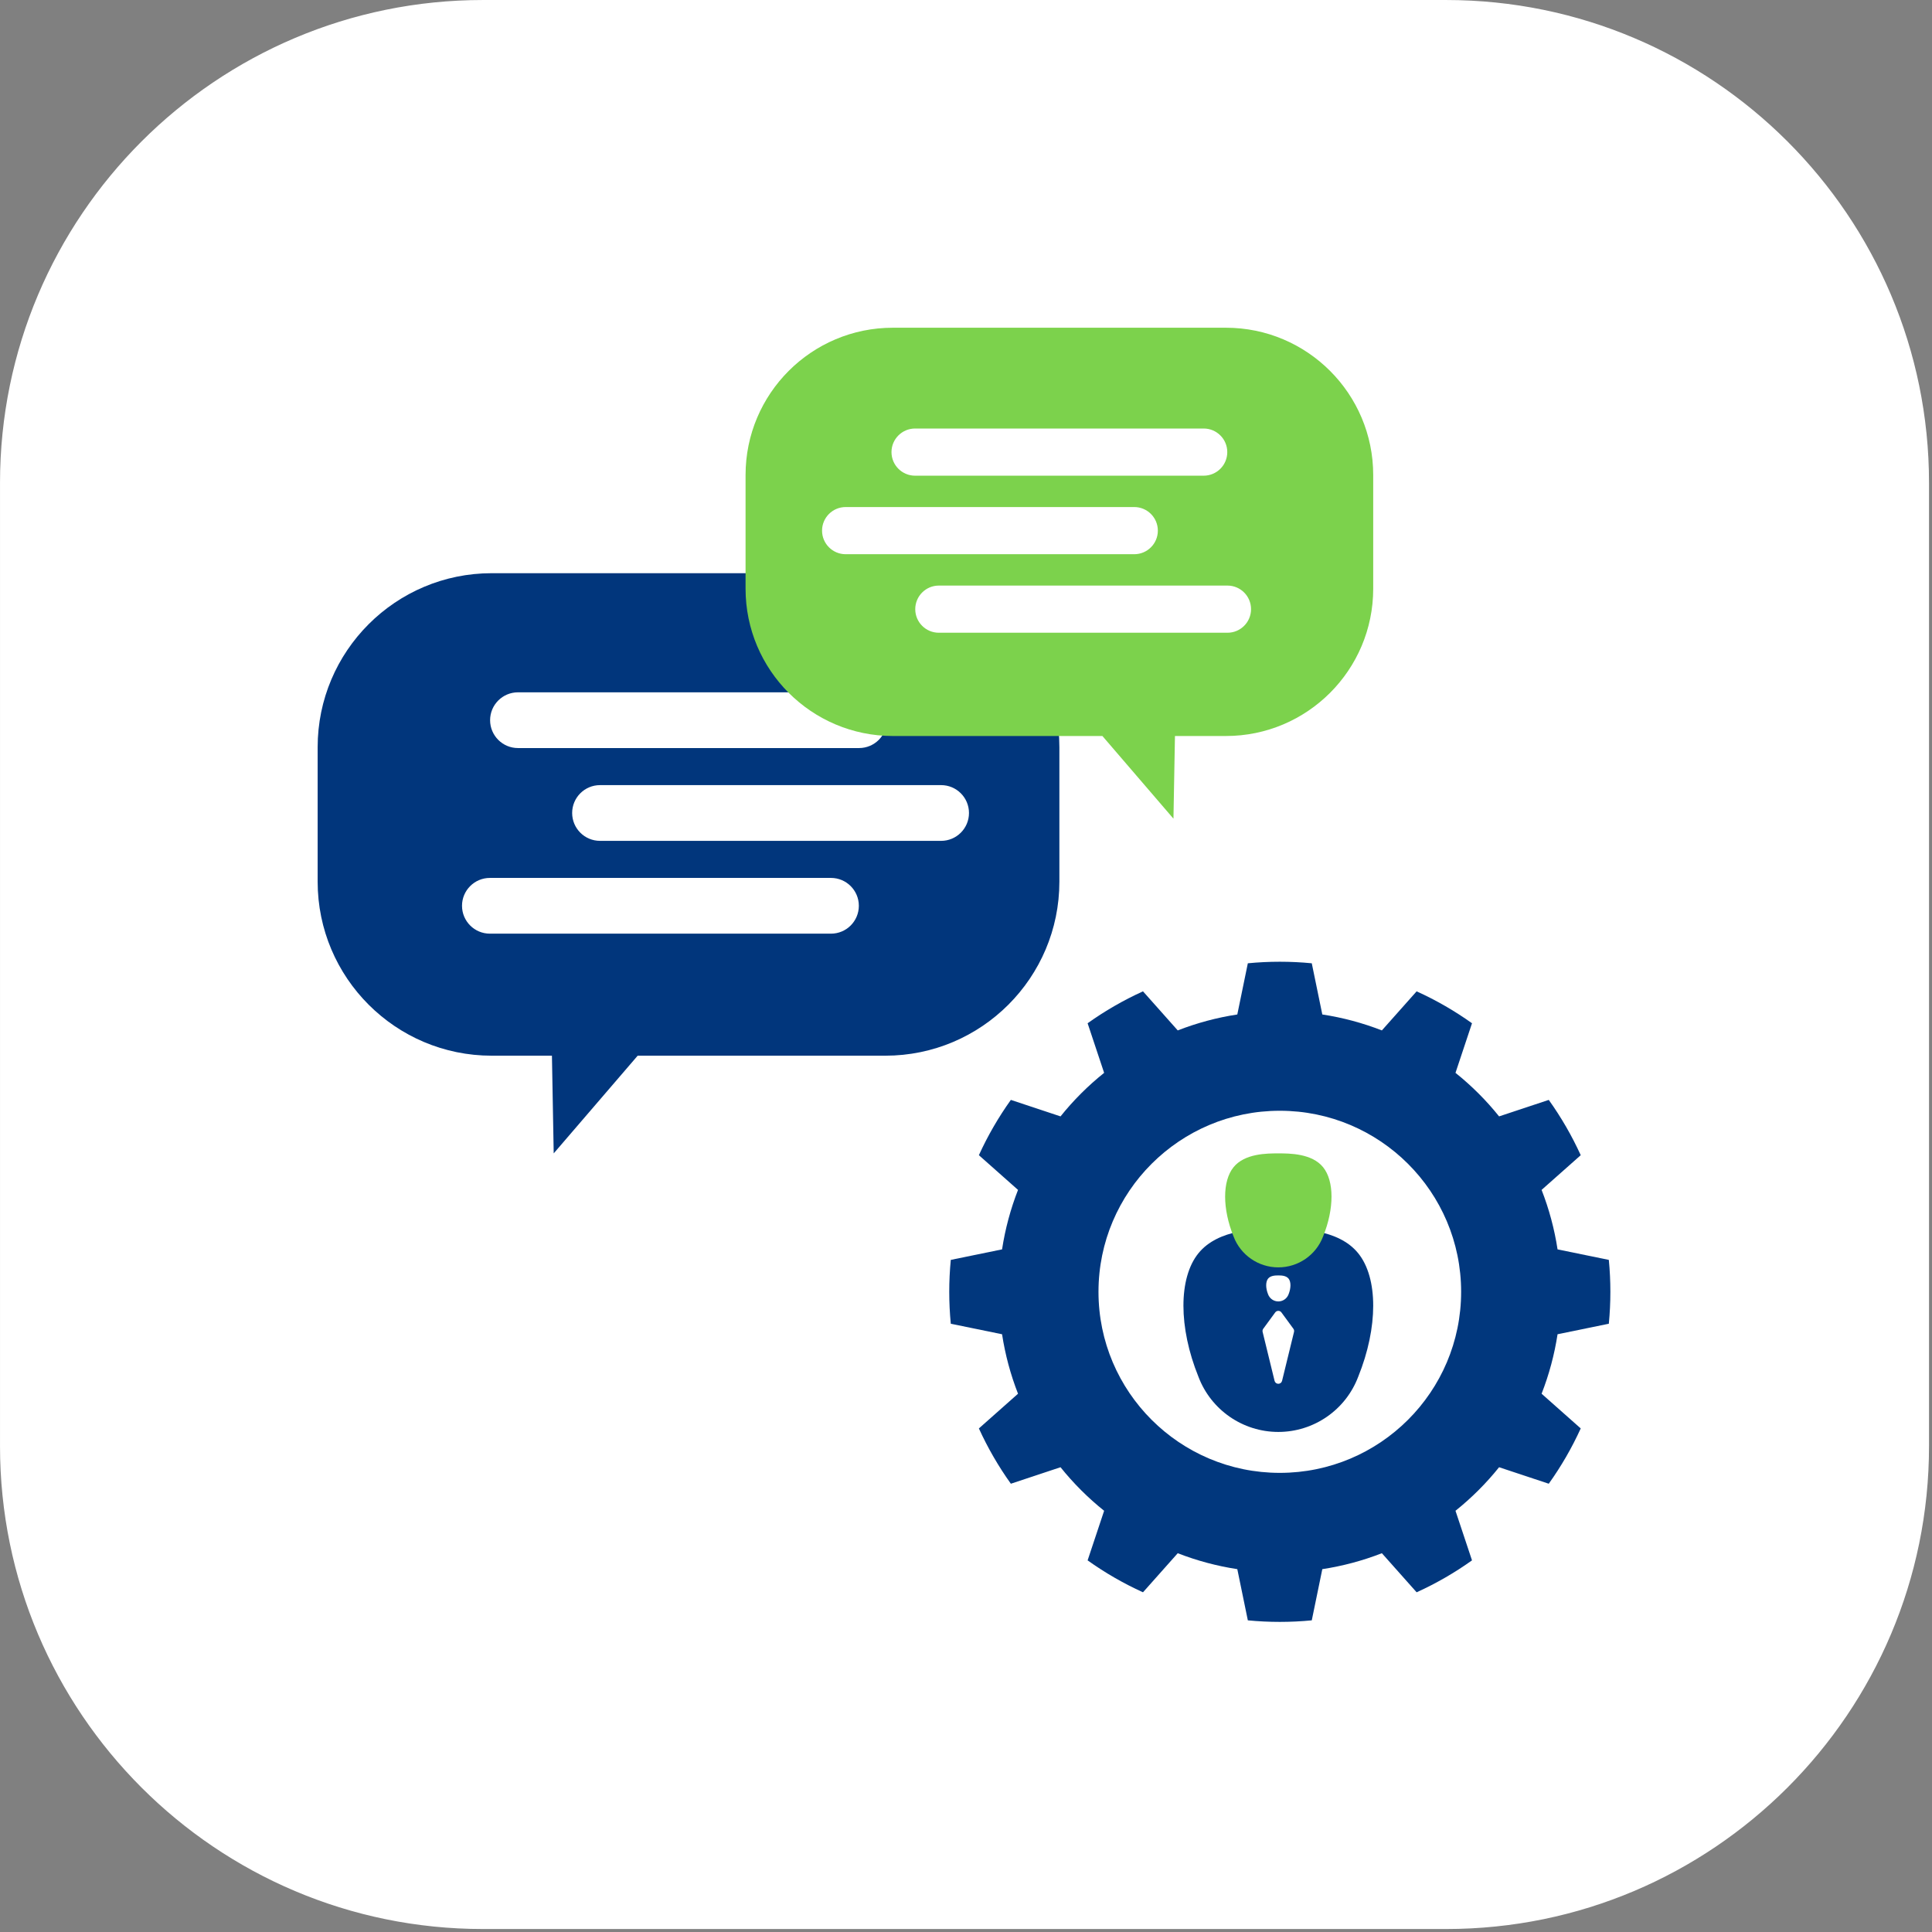 <?xml version="1.0" encoding="UTF-8" standalone="no"?>
<!DOCTYPE svg PUBLIC "-//W3C//DTD SVG 1.1//EN" "http://www.w3.org/Graphics/SVG/1.1/DTD/svg11.dtd">
<svg width="100%" height="100%" viewBox="0 0 379 379" version="1.1" xmlns="http://www.w3.org/2000/svg" xmlns:xlink="http://www.w3.org/1999/xlink" xml:space="preserve" xmlns:serif="http://www.serif.com/" style="fill-rule:evenodd;clip-rule:evenodd;stroke-linejoin:round;stroke-miterlimit:0.73;">
    <rect x="0" y="0" width="379" height="379" fill="#808080" stroke="none"/>
    <g>
        <g>
            <path d="M378.185,94.721L378.185,283.697C378.185,335.846 335.846,378.185 283.697,378.185L94.721,378.185C42.571,378.185 0.232,335.846 0.232,283.697L0.232,94.721C0.232,42.571 42.571,0.232 94.721,0.232L283.697,0.232C335.846,0.232 378.185,42.571 378.185,94.721Z" style="fill:white;stroke:white;stroke-width:0.46px;"/>
        </g>
        <g>
            <g>
                <path d="M207.819,146.587L207.819,172.952C207.819,191.796 192.52,207.095 173.676,207.095L125.092,207.095L108.62,226.259L108.273,207.095L96.455,207.095C77.611,207.095 62.313,191.796 62.313,172.952L62.313,146.587C62.313,127.743 77.611,112.444 96.455,112.444L173.676,112.444C192.52,112.444 207.819,127.743 207.819,146.587Z" style="fill:rgb(1,54,124);"/>
                <path d="M173.989,141.279C173.989,144.296 171.539,146.746 168.522,146.746L101.61,146.746C98.592,146.746 96.143,144.296 96.143,141.279C96.143,138.261 98.592,135.812 101.61,135.812L168.522,135.812C171.539,135.812 173.989,138.261 173.989,141.279Z" style="fill:white;"/>
                <path d="M190.085,159.484C190.085,162.501 187.635,164.951 184.618,164.951L117.706,164.951C114.688,164.951 112.239,162.501 112.239,159.484C112.239,156.467 114.688,154.017 117.706,154.017L184.618,154.017C187.635,154.017 190.085,156.467 190.085,159.484Z" style="fill:white;"/>
                <path d="M168.479,177.689C168.479,180.706 166.03,183.156 163.013,183.156L96.1,183.156C93.083,183.156 90.633,180.706 90.633,177.689C90.633,174.672 93.083,172.222 96.1,172.222L163.013,172.222C166.03,172.222 168.479,174.672 168.479,177.689Z" style="fill:white;"/>
            </g>
            <g>
                <path d="M146.257,93.181L146.257,115.491C146.257,131.436 159.202,144.382 175.148,144.382L216.259,144.382L230.197,160.598L230.491,144.382L240.491,144.382C256.436,144.382 269.382,131.436 269.382,115.491L269.382,93.181C269.382,77.236 256.436,64.29 240.491,64.29L175.148,64.29C159.202,64.29 146.257,77.236 146.257,93.181Z" style="fill:rgb(124,210,76);"/>
                <path d="M174.883,88.689C174.883,91.243 176.956,93.315 179.509,93.315L236.129,93.315C238.682,93.315 240.755,91.243 240.755,88.689C240.755,86.136 238.682,84.063 236.129,84.063L179.509,84.063C176.956,84.063 174.883,86.136 174.883,88.689Z" style="fill:white;"/>
                <path d="M161.263,104.094C161.263,106.647 163.336,108.72 165.889,108.72L222.509,108.72C225.062,108.72 227.135,106.647 227.135,104.094C227.135,101.541 225.062,99.468 222.509,99.468L165.889,99.468C163.336,99.468 161.263,101.541 161.263,104.094Z" style="fill:white;"/>
                <path d="M179.545,119.499C179.545,122.052 181.618,124.125 184.171,124.125L240.791,124.125C243.345,124.125 245.417,122.052 245.417,119.499C245.417,116.946 243.345,114.873 240.791,114.873L184.171,114.873C181.618,114.873 179.545,116.946 179.545,119.499Z" style="fill:white;"/>
            </g>
            <g>
                <path d="M257.331,188.967L259.397,199.009C263.395,199.62 267.314,200.668 271.082,202.136L277.9,194.47C281.715,196.202 285.353,198.299 288.763,200.732L285.523,210.461C288.679,212.986 291.548,215.85 294.077,219.002L303.82,215.767C306.256,219.172 308.357,222.805 310.091,226.614L302.414,233.422C303.884,237.185 304.934,241.097 305.545,245.09L315.603,247.152C316.008,251.317 316.008,255.512 315.603,259.677L305.545,261.74C304.934,265.732 303.884,269.645 302.414,273.408L310.091,280.215C308.357,284.025 306.256,287.657 303.82,291.062L294.077,287.827C291.548,290.979 288.679,293.844 285.523,296.369L288.763,306.097C285.353,308.53 281.715,310.628 277.9,312.36L271.082,304.694C267.314,306.161 263.395,307.209 259.397,307.82L257.331,317.863C253.16,318.267 248.959,318.267 244.788,317.863L242.722,307.82C238.724,307.209 234.806,306.161 231.037,304.694L224.22,312.36C220.405,310.628 216.767,308.53 213.357,306.097L216.597,296.369C213.44,293.844 210.572,290.979 208.043,287.827L198.3,291.062C195.863,287.657 193.763,284.025 192.028,280.215L199.705,273.408C198.236,269.645 197.186,265.732 196.574,261.74L186.517,259.677C186.112,255.512 186.112,251.317 186.517,247.152L196.574,245.09C197.186,241.097 198.236,237.185 199.705,233.422L192.028,226.614C193.763,222.805 195.863,219.172 198.3,215.767L208.043,219.002C210.572,215.85 213.44,212.986 216.597,210.461L213.357,200.732C216.767,198.299 220.405,196.202 224.22,194.47L231.037,202.136C234.806,200.668 238.724,199.62 242.722,199.009L244.788,188.967C248.959,188.562 253.16,188.562 257.331,188.967ZM251.06,217.897C270.691,217.897 286.63,233.812 286.63,253.415C286.63,273.017 270.691,288.932 251.06,288.932C231.428,288.932 215.49,273.017 215.49,253.415C215.49,233.812 231.428,217.897 251.06,217.897Z" style="fill:rgb(1,55,125);"/>
            </g>
            <g>
                <g>
                    <path d="M250.768,241.014C254.686,241.014 262.524,241.014 266.443,245.856C270.361,250.698 270.361,260.382 266.443,270.066C266.442,270.067 266.442,270.068 266.441,270.069C263.978,276.589 257.737,280.903 250.767,280.903C243.798,280.903 237.557,276.589 235.094,270.069C235.093,270.068 235.093,270.067 235.093,270.066C231.174,260.382 231.174,250.698 235.093,245.856C239.011,241.014 246.849,241.014 250.768,241.014Z" style="fill:rgb(1,55,125);"/>
                    <path d="M250.158,257.457C250.3,257.262 250.527,257.148 250.768,257.148C251.009,257.148 251.235,257.262 251.377,257.457C252.096,258.438 253.253,260.016 253.722,260.657C253.854,260.837 253.899,261.066 253.847,261.283C253.519,262.622 252.304,267.597 251.502,270.882C251.419,271.221 251.116,271.459 250.768,271.459C250.419,271.459 250.116,271.221 250.033,270.882C249.231,267.597 248.016,262.622 247.689,261.283C247.636,261.066 247.681,260.837 247.813,260.657C248.283,260.016 249.439,258.438 250.158,257.457Z" style="fill:white;"/>
                    <path d="M250.768,250.201C251.269,250.201 252.271,250.201 252.772,250.82C253.273,251.439 253.273,252.677 252.772,253.915C252.772,253.916 252.771,253.916 252.771,253.917C252.456,254.75 251.658,255.301 250.768,255.301C249.877,255.301 249.079,254.75 248.764,253.917C248.764,253.916 248.764,253.916 248.764,253.915C248.263,252.677 248.263,251.439 248.764,250.82C249.265,250.201 250.267,250.201 250.768,250.201Z" style="fill:white;"/>
                    <path d="M250.768,226.259C252.964,226.259 257.358,226.259 259.554,228.973C261.751,231.687 261.751,237.116 259.554,242.544C259.554,242.545 259.553,242.547 259.553,242.548C258.172,246.202 254.674,248.619 250.768,248.619C246.861,248.619 243.363,246.202 241.982,242.548C241.982,242.546 241.981,242.545 241.981,242.544C239.784,237.116 239.784,231.687 241.981,228.973C244.178,226.259 248.571,226.259 250.768,226.259Z" style="fill:rgb(124,210,76);"/>
                </g>
            </g>
        </g>
    </g>
</svg>
